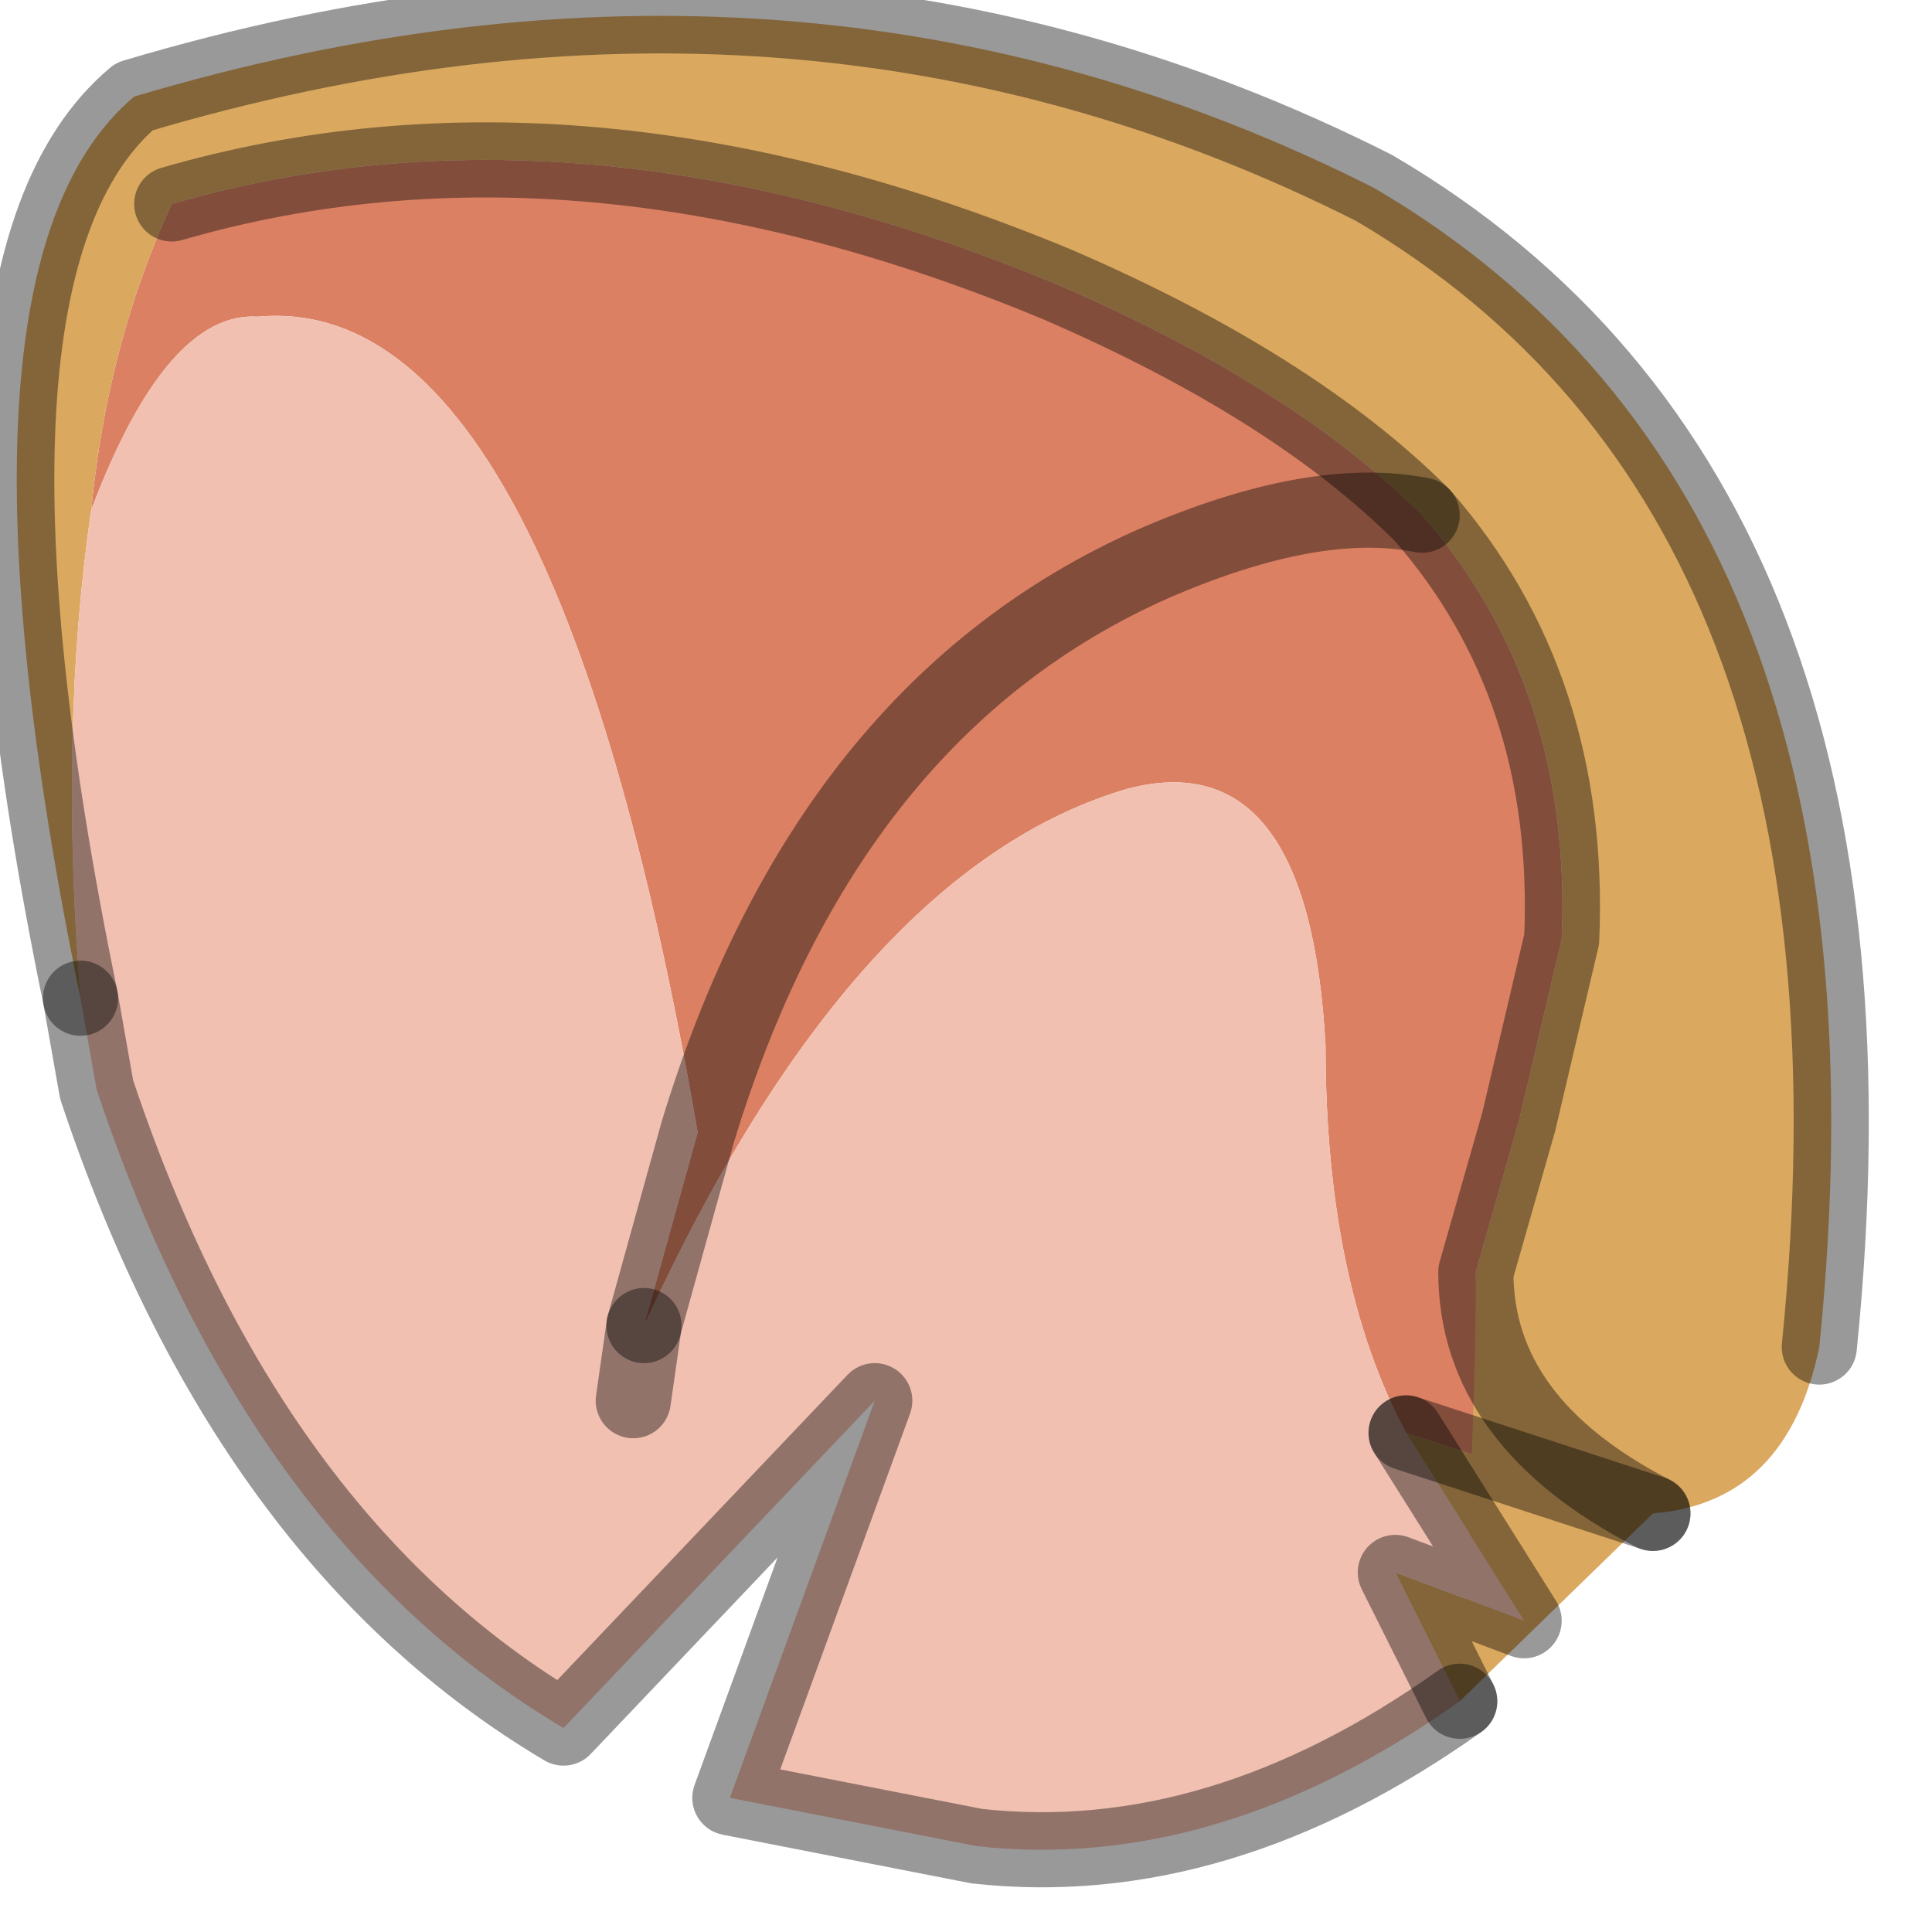 <?xml version="1.0" encoding="utf-8"?>
<svg version="1.1" id="Layer_1"
xmlns="http://www.w3.org/2000/svg"
xmlns:xlink="http://www.w3.org/1999/xlink"
width="18px" height="18px"
xml:space="preserve">
<g id="PathID_5461" transform="matrix(1, 0, 0, 1, 9.35, 8.9)">
<path style="fill:#DB8063;fill-opacity:1" d="M3.75 4.45Q3 3.05 3 0.85Q2.85 -2 1.15 -1.55Q-1.4 -0.8 -3.35 3.45L-2.85 1.65Q-1.65 -2.3 1.4 -3.65Q2.9 -4.3 3.9 -4.1Q2.9 -4.3 1.4 -3.65Q-1.65 -2.3 -2.85 1.65Q-4.2 -6.2 -6.95 -5.95Q-7.8 -6 -8.5 -4.15Q-8.35 -5.7 -7.75 -7Q-3.95 -8.1 0.5 -6.25Q2.7 -5.3 3.9 -4.1Q5.3 -2.5 5.2 -0.15L4.8 1.55L4.4 2.95Q4.4 4.35 6.05 5.2L3.75 4.45" />
<path style="fill:#DAA85F;fill-opacity:1" d="M-8.5 -4.15Q-8.8 -2.1 -8.6 0.4Q-10 -6.4 -8.1 -8Q-1.9 -9.85 3.45 -7.15Q8.4 -4.25 7.6 3.65Q7.3 5.1 6.05 5.2L4.25 6.95Q4.4 4.35 4.4 2.95L4.8 1.55L5.2 -0.15Q5.3 -2.5 3.9 -4.1Q2.7 -5.3 0.5 -6.25Q-3.95 -8.1 -7.75 -7Q-8.35 -5.7 -8.5 -4.15M4.25 6.95L3.65 5.75L4.85 6.2L3.75 4.45L6.05 5.2" />
<path style="fill:#F1C0B1;fill-opacity:1" d="M4.85 6.2L3.65 5.75L4.25 6.95Q2 8.55 -0.25 8.3L-2.55 7.85L-1.2 4.15L-4.1 7.2Q-7.05 5.45 -8.45 1.25L-8.6 0.4Q-8.8 -2.1 -8.5 -4.15Q-7.8 -6 -6.95 -5.95Q-4.2 -6.2 -2.85 1.65L-3.35 3.45Q-1.4 -0.8 1.15 -1.55Q2.85 -2 3 0.85Q3 3.05 3.75 4.45L4.85 6.2M-3.45 4.15L-3.35 3.45L-3.45 4.15" />
<path style="fill:none;stroke-width:0.7;stroke-linecap:round;stroke-linejoin:round;stroke-miterlimit:3;stroke:#000000;stroke-opacity:0.4" d="M-7.75 -7Q-3.95 -8.1 0.5 -6.25Q2.7 -5.3 3.9 -4.1Q5.3 -2.5 5.2 -0.15L4.8 1.55L4.4 2.95Q4.4 4.35 6.05 5.2" />
<path style="fill:none;stroke-width:0.7;stroke-linecap:round;stroke-linejoin:round;stroke-miterlimit:3;stroke:#000000;stroke-opacity:0.4" d="M7.6 3.65Q8.4 -4.25 3.45 -7.15Q-1.9 -9.85 -8.1 -8Q-10 -6.4 -8.6 0.4" />
<path style="fill:none;stroke-width:0.7;stroke-linecap:round;stroke-linejoin:round;stroke-miterlimit:3;stroke:#000000;stroke-opacity:0.4" d="M3.9 -4.1Q2.9 -4.3 1.4 -3.65Q-1.65 -2.3 -2.85 1.65L-3.35 3.45" />
<path style="fill:none;stroke-width:0.7;stroke-linecap:round;stroke-linejoin:round;stroke-miterlimit:3;stroke:#000000;stroke-opacity:0.4" d="M3.75 4.45L6.05 5.2" />
<path style="fill:none;stroke-width:0.7;stroke-linecap:round;stroke-linejoin:round;stroke-miterlimit:3;stroke:#000000;stroke-opacity:0.4" d="M4.25 6.95Q2 8.55 -0.25 8.3L-2.55 7.85L-1.2 4.15L-4.1 7.2Q-7.05 5.45 -8.45 1.25L-8.6 0.4" />
<path style="fill:none;stroke-width:0.7;stroke-linecap:round;stroke-linejoin:round;stroke-miterlimit:3;stroke:#000000;stroke-opacity:0.4" d="M4.25 6.95L3.65 5.75L4.85 6.2L3.75 4.45" />
<path style="fill:none;stroke-width:0.7;stroke-linecap:round;stroke-linejoin:round;stroke-miterlimit:3;stroke:#000000;stroke-opacity:0.4" d="M-3.35 3.45L-3.45 4.15" />
</g>
</svg>
